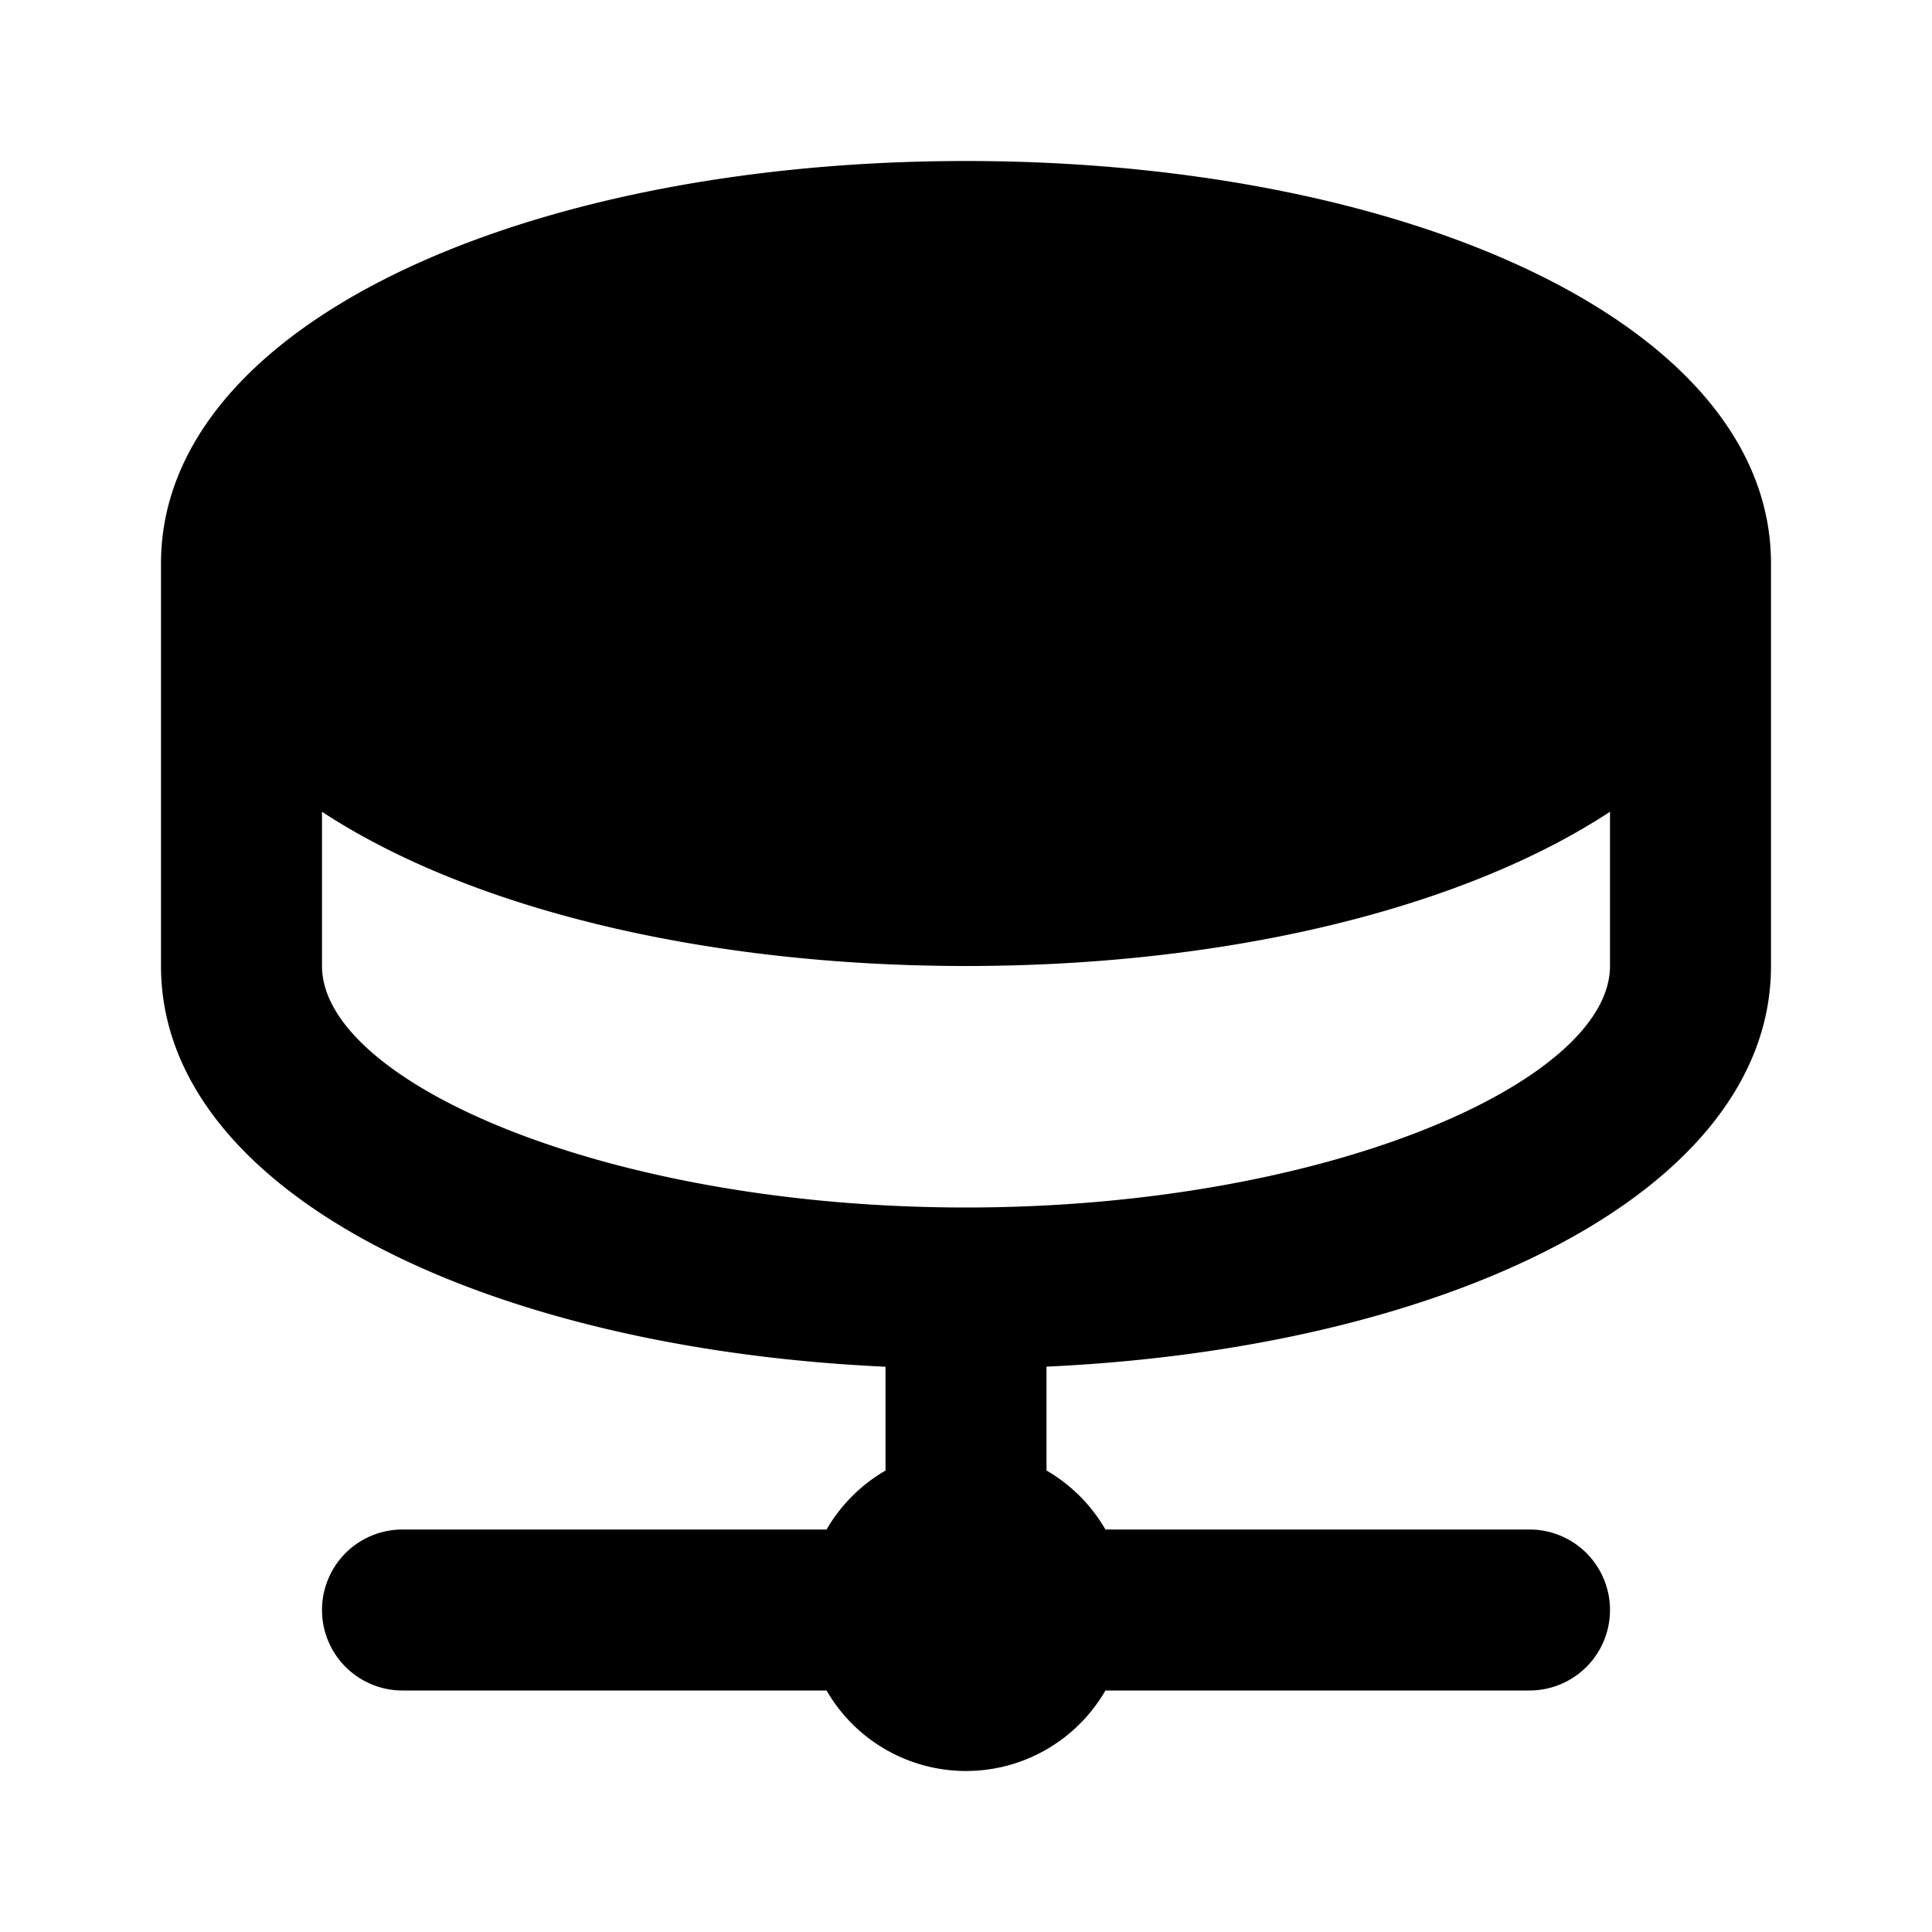 <svg width="24" height="24" fill="none" viewBox="0 0 24 24" xmlns="http://www.w3.org/2000/svg">
  <path fill="currentColor" d="M22 12c0 2.799-3.995 4.747-9 4.977v1.29c.304.176.557.43.732.733H19a1 1 0 1 1 0 2h-5.268a2 2 0 0 1-3.464 0H5a1 1 0 1 1 0-2h5.268a2.01 2.01 0 0 1 .732-.732v-1.29c-5.005-.23-9-2.18-9-4.978V7c0-2.983 4.538-5 10-5s10 2.017 10 5v5Zm-2 0v-1.916C18.165 11.288 15.246 12 12 12c-3.246 0-6.165-.712-8-1.916V12c0 1.435 3.52 3 8 3s8-1.565 8-3Zm0-5c0 1.435-3.52 3-8 3S4 8.435 4 7s3.52-3 8-3 8 1.565 8 3Z" clip-rule="evenodd"/>
</svg>
